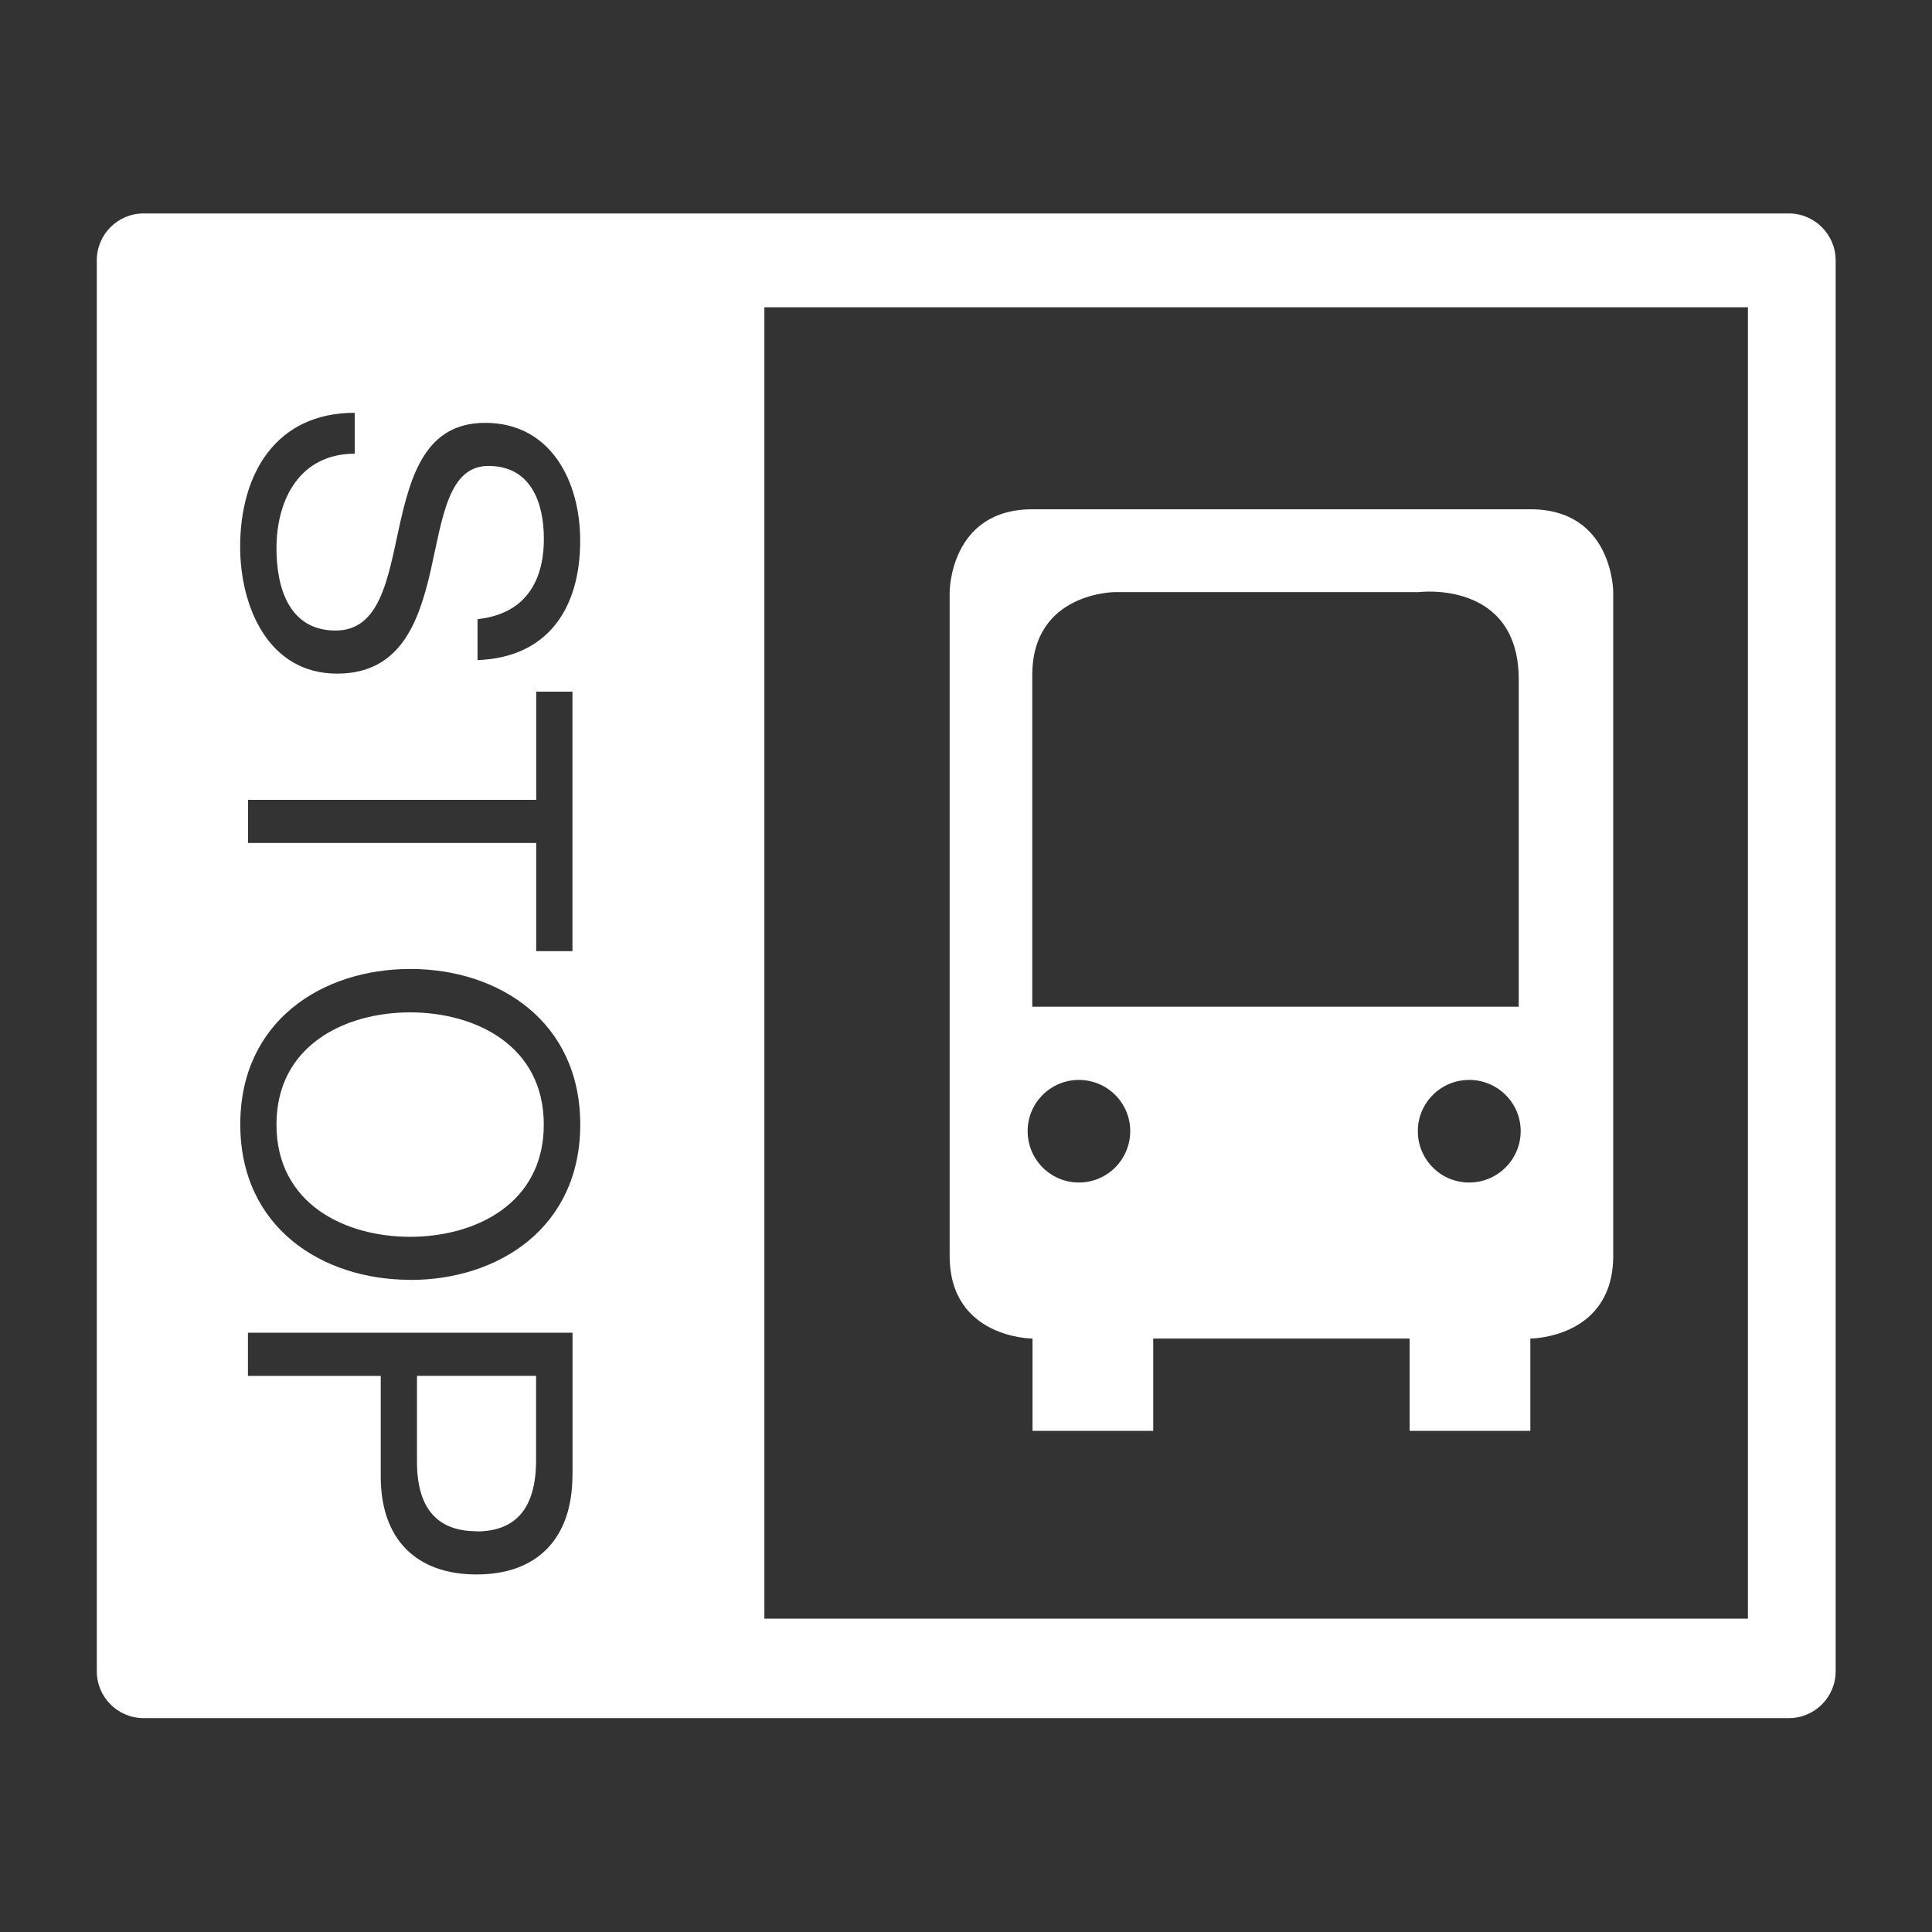 <?xml version="1.0" encoding="utf-8"?><svg xmlns="http://www.w3.org/2000/svg" width="30" height="30" viewBox="60 3 30 30" enable-background="new 60 3 30 30"><rect x="60" y="3" width="30" height="30" fill="#333333" stroke="none"/><path id="tools-locatestop" fill="#fff" d="m66.37 18.72c-1.016 0-2.077.515-2.077 1.742 0 1.229 1.06 1.743 2.075 1.743 1.018 0 2.076-.517 2.076-1.743 0-1.226-1.06-1.742-2.076-1.742h.002m1.03 8.06c.598 0 .924-.348.924-1.104v-1.312h-1.849v1.312c-.007.755.324 1.101.925 1.101v.003m20.375-20.466h-25.544c-.402 0-.728.326-.728.728v21.909c0 .402.325.728.728.728h25.545c.402 0 .728-.325.728-.728v-21.91c-.001-.4-.328-.727-.729-.727m-18.886 19.589c0 1-.559 1.545-1.488 1.545-.932 0-1.497-.541-1.489-1.544v-1.539h-2.062v-.671h5.04v2.209m-2.519-3.03c-1.369 0-2.64-.811-2.64-2.414 0-1.603 1.271-2.413 2.64-2.413s2.639.813 2.639 2.416-1.271 2.413-2.641 2.413l.002-.002m-2.52-6.784v-.669h4.475v-1.68h.563v4.03h-.563v-1.68h-4.475m3.564-2.84v-.636c.718-.077 1.03-.558 1.03-1.25 0-.564-.205-1.129-.861-1.129-.622 0-.712.804-.895 1.617-.185.804-.468 1.608-1.455 1.608-1.075 0-1.505-1.051-1.505-1.969 0-1.129.551-2.081 1.779-2.081v.635c-.848 0-1.215.705-1.215 1.469 0 .606.191 1.277.919 1.277.689 0 .811-.804.987-1.609.179-.805.411-1.616 1.334-1.616 1.023 0 1.476.911 1.476 1.829.001 1.031-.486 1.814-1.594 1.855m19.727 14.884h-15.273v-20.363h15.272v20.363zm-5.597-17.226h2.218c1.287 0 1.287 1.287 1.287 1.287v10.304c0 1.286-1.287 1.286-1.287 1.286v1.433h-1.874v-1.433h-3.982v1.433h-1.874v-1.433c0 0-1.287 0-1.287-1.286v-10.304c0 0 0-1.287 1.287-1.287h6.877m-.096 10.454c.438 0 .799-.356.799-.798 0-.439-.358-.795-.799-.795s-.798.355-.798.795c0 .441.355.798.796.798m-6.06 0c.441 0 .798-.356.798-.798 0-.439-.356-.795-.798-.795-.438 0-.795.355-.795.795 0 .442.357.798.795.798m6.831-2.73v-5.078c0-1.556-1.553-1.36-1.553-1.36h-4.714c0 0-1.287 0-1.287 1.289v5.149h7.556-.002z"/></svg>